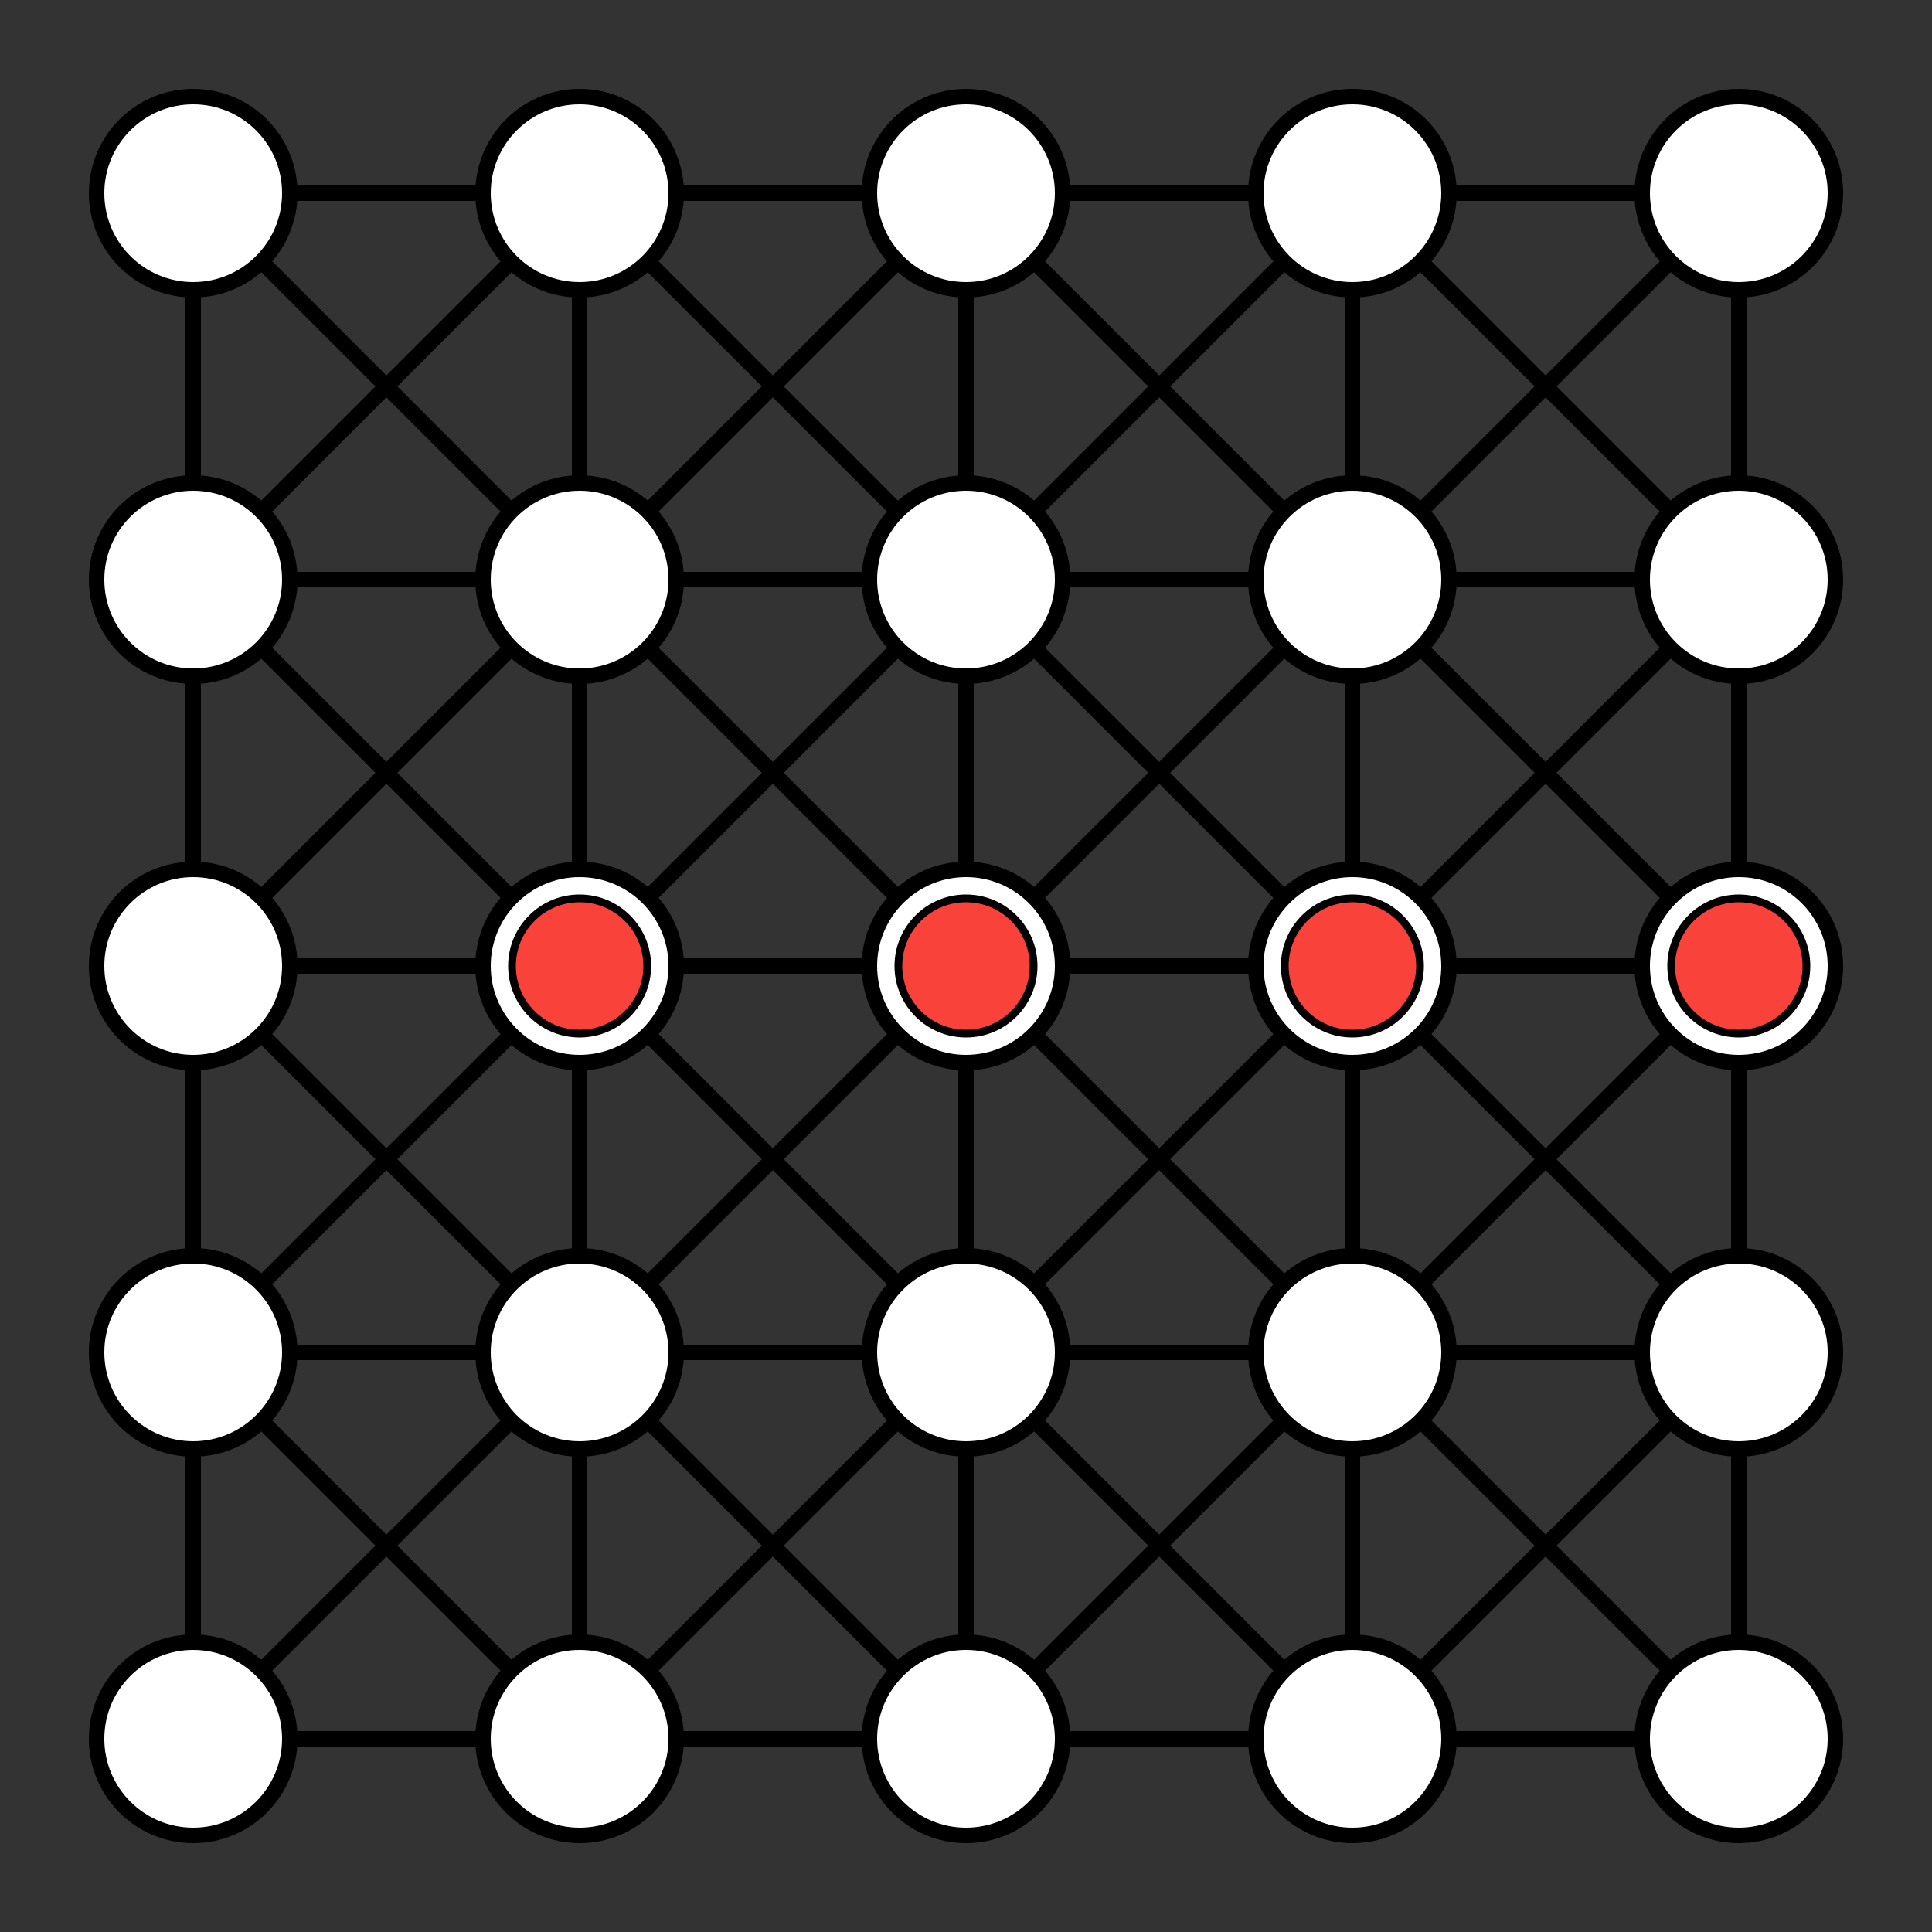 <?xml version="1.0" encoding="UTF-8" standalone="no"?><!DOCTYPE svg PUBLIC "-//W3C//DTD SVG 1.1//EN" "http://www.w3.org/Graphics/SVG/1.1/DTD/svg11.dtd"><svg width="100%" height="100%" viewBox="0 0 1000 1000" version="1.1" xmlns="http://www.w3.org/2000/svg" xmlns:xlink="http://www.w3.org/1999/xlink" xml:space="preserve" xmlns:serif="http://www.serif.com/" style="fill-rule:evenodd;clip-rule:evenodd;stroke-linecap:round;stroke-linejoin:round;stroke-miterlimit:1.5;"><rect x="0" y="0" width="1000" height="1000" fill="#333333" stroke="none"/><g><rect x="100" y="100" width="800" height="800" style="fill:none;stroke:#000;stroke-width:8px;"/><path d="M300,100l0,800" style="fill:none;stroke:#000;stroke-width:8px;"/><path d="M500,100l0,800" style="fill:none;stroke:#000;stroke-width:8px;"/><path d="M700,100l0,800" style="fill:none;stroke:#000;stroke-width:8px;"/><path d="M100,300l800,0" style="fill:none;stroke:#000;stroke-width:8px;"/><path d="M100,500l800,0" style="fill:none;stroke:#000;stroke-width:8px;"/><path d="M100,700l800,0" style="fill:none;stroke:#000;stroke-width:8px;"/><path d="M100,900l800,-800" style="fill:none;stroke:#000;stroke-width:8px;"/><path d="M100,700l600,-600" style="fill:none;stroke:#000;stroke-width:8px;"/><path d="M100,500l400,-400" style="fill:none;stroke:#000;stroke-width:8px;"/><path d="M100,300l200,-200" style="fill:none;stroke:#000;stroke-width:8px;"/><path d="M300,900l600,-600" style="fill:none;stroke:#000;stroke-width:8px;"/><path d="M500,900l400,-400" style="fill:none;stroke:#000;stroke-width:8px;"/><path d="M700,900l200,-200" style="fill:none;stroke:#000;stroke-width:8px;"/><path d="M900,900l-800,-800" style="fill:none;stroke:#000;stroke-width:8px;"/><path d="M900,700l-600,-600" style="fill:none;stroke:#000;stroke-width:8px;"/><path d="M900,500l-400,-400" style="fill:none;stroke:#000;stroke-width:8px;"/><path d="M900,300l-200,-200" style="fill:none;stroke:#000;stroke-width:8px;"/><path d="M500,900l-400,-400" style="fill:none;stroke:#000;stroke-width:8px;"/><path d="M100,700l200,200" style="fill:none;stroke:#000;stroke-width:8px;"/><path d="M700,900l-600,-600" style="fill:none;stroke:#000;stroke-width:8px;"/></g><g><circle cx="100" cy="100" r="50" style="fill:#fff;stroke:#000;stroke-width:8px;"/><circle cx="300" cy="100" r="50" style="fill:#fff;stroke:#000;stroke-width:8px;"/><circle cx="500" cy="100" r="50" style="fill:#fff;stroke:#000;stroke-width:8px;"/><circle cx="700" cy="100" r="50" style="fill:#fff;stroke:#000;stroke-width:8px;"/><circle cx="900" cy="100" r="50" style="fill:#fff;stroke:#000;stroke-width:8px;"/><circle cx="100" cy="300" r="50" style="fill:#fff;stroke:#000;stroke-width:8px;"/><circle cx="300" cy="300" r="50" style="fill:#fff;stroke:#000;stroke-width:8px;"/><circle cx="500" cy="300" r="50" style="fill:#fff;stroke:#000;stroke-width:8px;"/><circle cx="700" cy="300" r="50" style="fill:#fff;stroke:#000;stroke-width:8px;"/><circle cx="900" cy="300" r="50" style="fill:#fff;stroke:#000;stroke-width:8px;"/><circle cx="100" cy="500" r="50" style="fill:#fff;stroke:#000;stroke-width:8px;"/><circle cx="300" cy="500" r="50" style="fill:#fff;stroke:#000;stroke-width:8px;"/><circle cx="500" cy="500" r="50" style="fill:#fff;stroke:#000;stroke-width:8px;"/><circle cx="700" cy="500" r="50" style="fill:#fff;stroke:#000;stroke-width:8px;"/><circle cx="900" cy="500" r="50" style="fill:#fff;stroke:#000;stroke-width:8px;"/><circle cx="100" cy="700" r="50" style="fill:#fff;stroke:#000;stroke-width:8px;"/><circle cx="300" cy="700" r="50" style="fill:#fff;stroke:#000;stroke-width:8px;"/><circle cx="500" cy="700" r="50" style="fill:#fff;stroke:#000;stroke-width:8px;"/><circle cx="700" cy="700" r="50" style="fill:#fff;stroke:#000;stroke-width:8px;"/><circle cx="900" cy="700" r="50" style="fill:#fff;stroke:#000;stroke-width:8px;"/><circle cx="100" cy="900" r="50" style="fill:#fff;stroke:#000;stroke-width:8px;"/><circle cx="300" cy="900" r="50" style="fill:#fff;stroke:#000;stroke-width:8px;"/><circle cx="500" cy="900" r="50" style="fill:#fff;stroke:#000;stroke-width:8px;"/><circle cx="700" cy="900" r="50" style="fill:#fff;stroke:#000;stroke-width:8px;"/><circle cx="900" cy="900" r="50" style="fill:#fff;stroke:#000;stroke-width:8px;"/></g><circle cx="500" cy="500" r="35" style="fill:#f9423a;stroke:#000;stroke-width:4px;"/><circle cx="700" cy="500" r="35" style="fill:#f9423a;stroke:#000;stroke-width:4px;"/><circle cx="900" cy="500" r="35" style="fill:#f9423a;stroke:#000;stroke-width:4px;"/><circle cx="300" cy="500" r="35" style="fill:#f9423a;stroke:#000;stroke-width:4px;"/></svg>